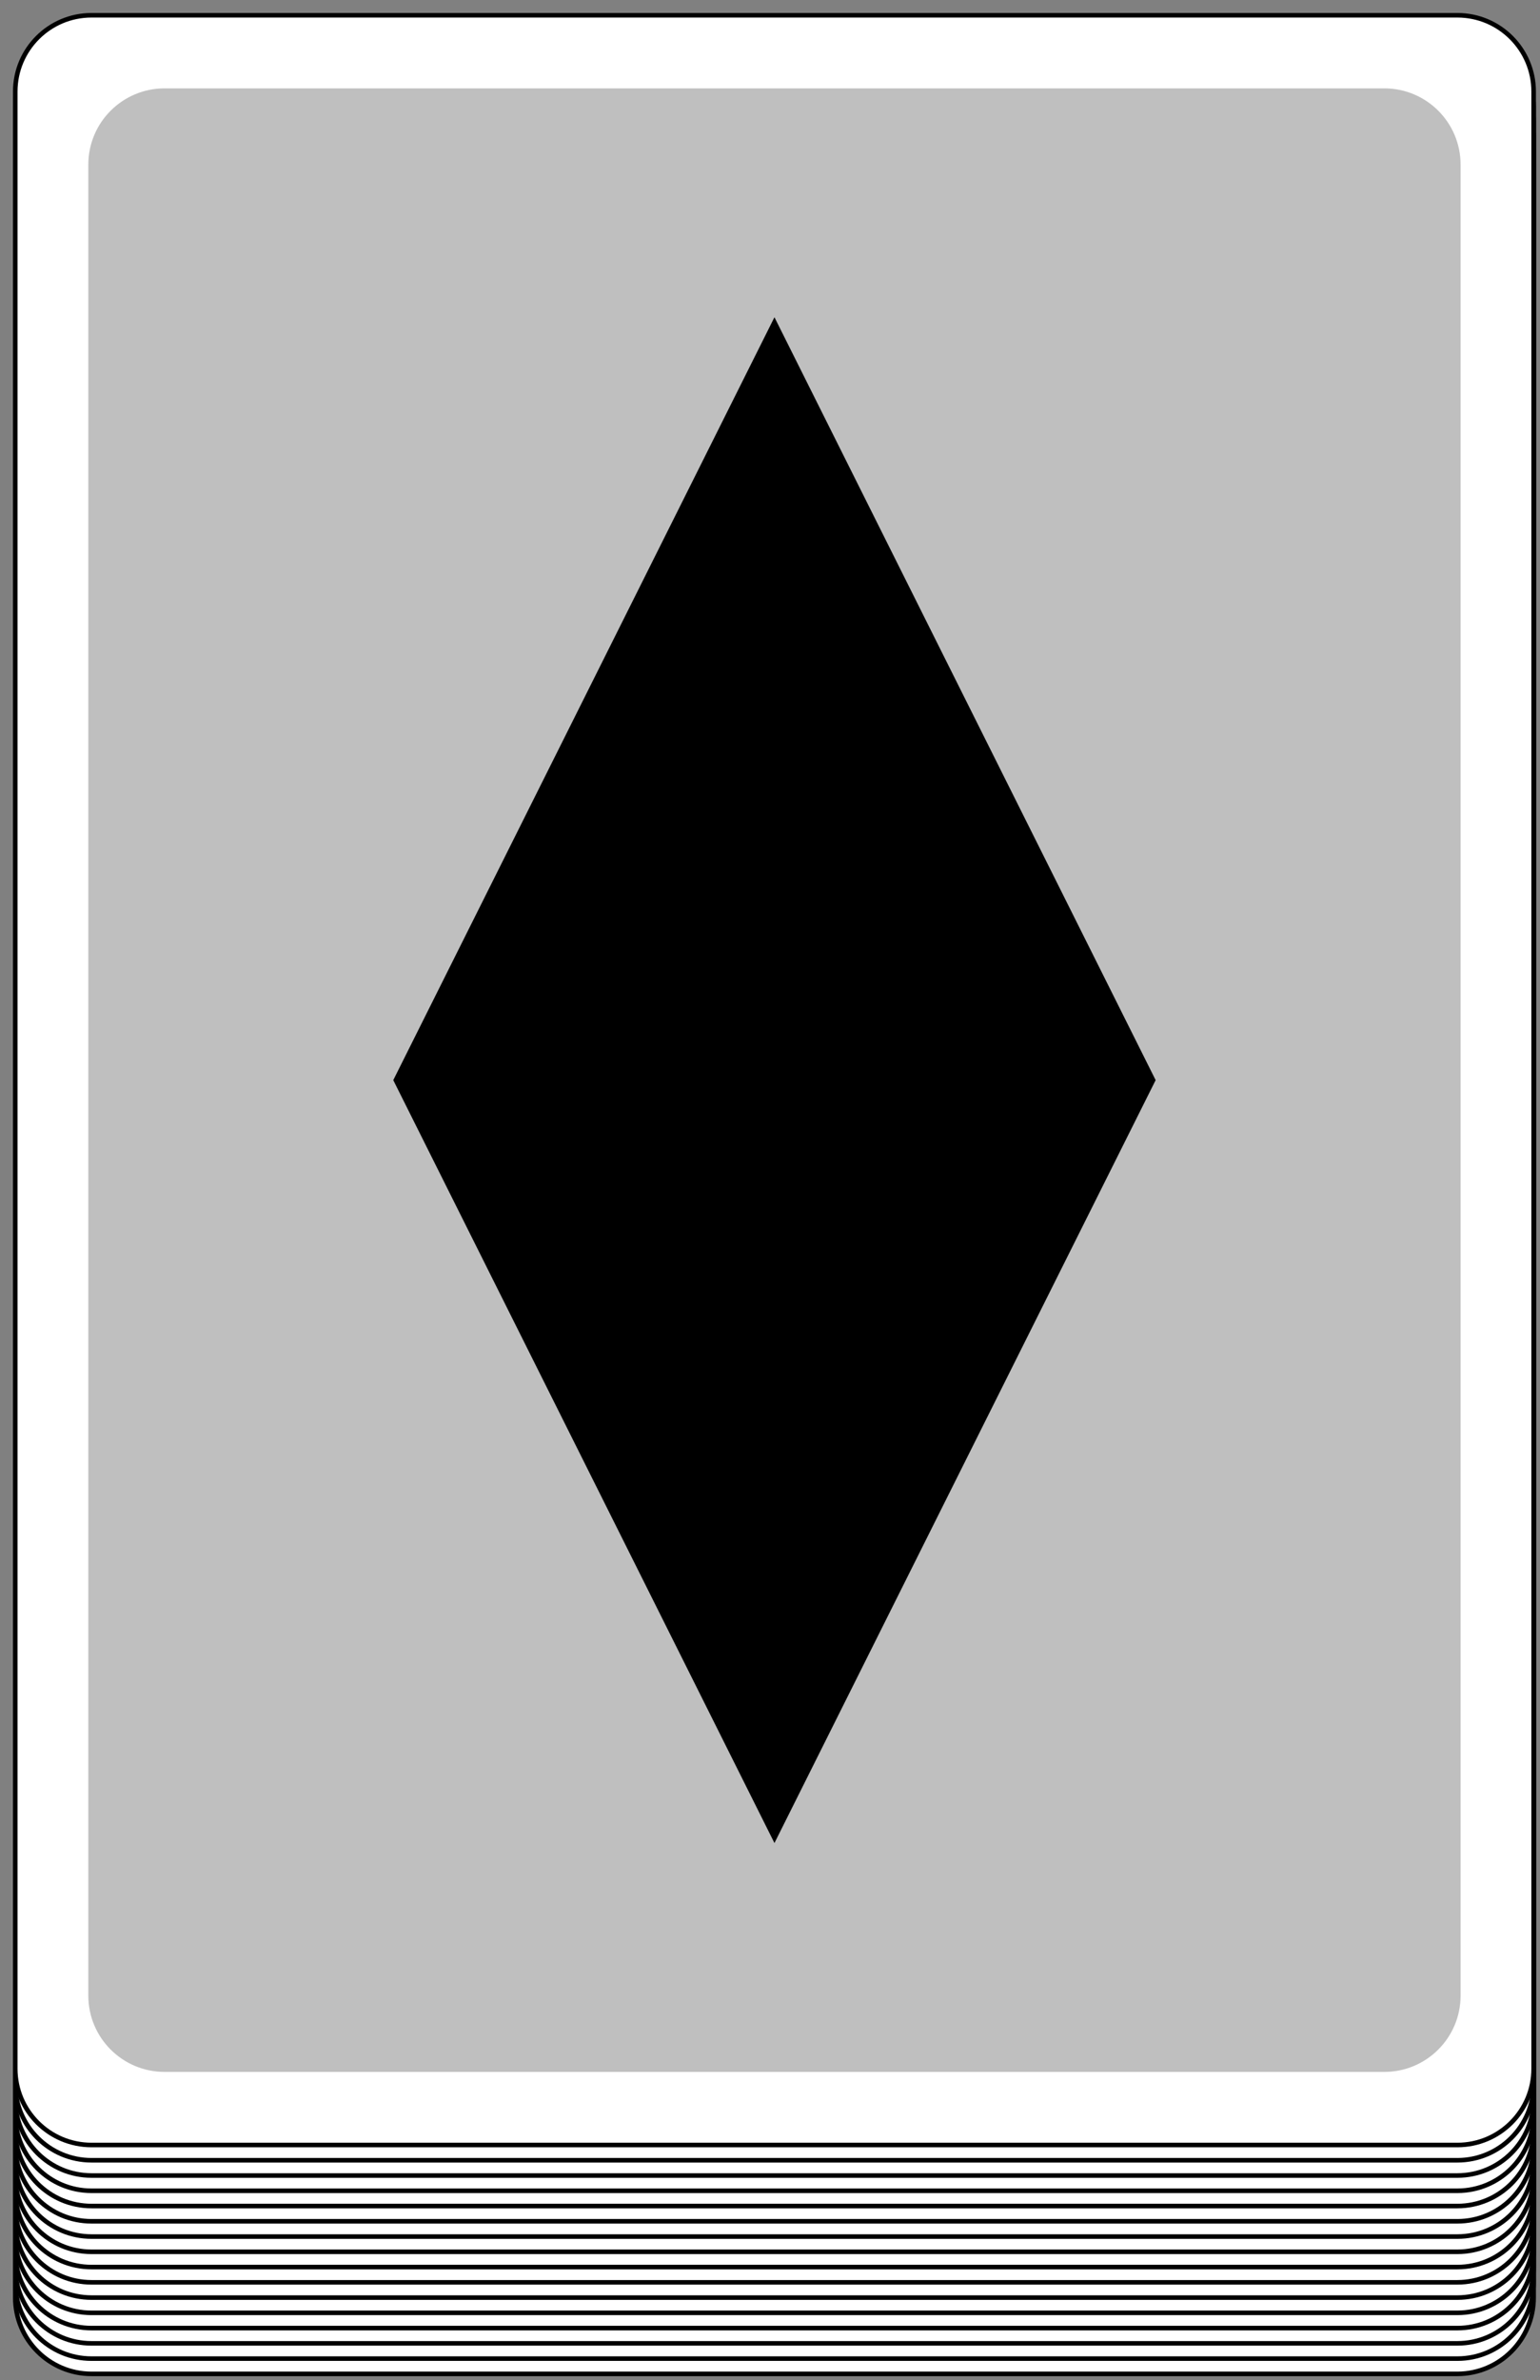 <svg width="101" height="156" viewBox="0 0 101 156" fill="none" xmlns="http://www.w3.org/2000/svg">
<rect x="0" y="0" width="101" height="156" fill="#808080" stroke="none"/>
<path d="M95.583 16H6C3.239 16 1 18.239 1 21V150.583C1 153.345 3.239 155.583 6 155.583H95.583C98.345 155.583 100.583 153.345 100.583 150.583V21C100.583 18.239 98.345 16 95.583 16Z" fill="white" stroke="black" stroke-width="0.3"/>
<path d="M50.792 35.792L25.792 85.792L50.792 135.792L75.792 85.792L50.792 35.792Z" fill="black"/>
<path d="M90.792 20.792H10.792C8.03 20.792 5.792 23.03 5.792 25.792V145.792C5.792 148.553 8.03 150.792 10.792 150.792H90.792C93.553 150.792 95.792 148.553 95.792 145.792V25.792C95.792 23.03 93.553 20.792 90.792 20.792Z" fill="black" fill-opacity="0.25"/>
<path d="M95.583 15H6C3.239 15 1 17.239 1 20V149.583C1 152.345 3.239 154.583 6 154.583H95.583C98.345 154.583 100.583 152.345 100.583 149.583V20C100.583 17.239 98.345 15 95.583 15Z" fill="white" stroke="black" stroke-width="0.3"/>
<path d="M50.792 34.792L25.792 84.792L50.792 134.792L75.792 84.792L50.792 34.792Z" fill="black"/>
<path d="M90.792 19.792H10.792C8.03 19.792 5.792 22.03 5.792 24.792V144.792C5.792 147.553 8.03 149.792 10.792 149.792H90.792C93.553 149.792 95.792 147.553 95.792 144.792V24.792C95.792 22.03 93.553 19.792 90.792 19.792Z" fill="black" fill-opacity="0.25"/>
<path d="M95.583 14H6C3.239 14 1 16.239 1 19V148.583C1 151.345 3.239 153.583 6 153.583H95.583C98.345 153.583 100.583 151.345 100.583 148.583V19C100.583 16.239 98.345 14 95.583 14Z" fill="white" stroke="black" stroke-width="0.3"/>
<path d="M50.792 33.792L25.792 83.792L50.792 133.792L75.792 83.792L50.792 33.792Z" fill="black"/>
<path d="M90.792 18.792H10.792C8.03 18.792 5.792 21.03 5.792 23.792V143.792C5.792 146.553 8.03 148.792 10.792 148.792H90.792C93.553 148.792 95.792 146.553 95.792 143.792V23.792C95.792 21.03 93.553 18.792 90.792 18.792Z" fill="black" fill-opacity="0.25"/>
<path d="M95.583 13H6C3.239 13 1 15.239 1 18V147.583C1 150.345 3.239 152.583 6 152.583H95.583C98.345 152.583 100.583 150.345 100.583 147.583V18C100.583 15.239 98.345 13 95.583 13Z" fill="white" stroke="black" stroke-width="0.3"/>
<path d="M50.792 32.792L25.792 82.792L50.792 132.792L75.792 82.792L50.792 32.792Z" fill="black"/>
<path d="M90.792 17.792H10.792C8.03 17.792 5.792 20.03 5.792 22.792V142.792C5.792 145.553 8.03 147.792 10.792 147.792H90.792C93.553 147.792 95.792 145.553 95.792 142.792V22.792C95.792 20.03 93.553 17.792 90.792 17.792Z" fill="black" fill-opacity="0.25"/>
<path d="M95.583 12H6C3.239 12 1 14.239 1 17V146.583C1 149.345 3.239 151.583 6 151.583H95.583C98.345 151.583 100.583 149.345 100.583 146.583V17C100.583 14.239 98.345 12 95.583 12Z" fill="white" stroke="black" stroke-width="0.3"/>
<path d="M50.792 31.792L25.792 81.792L50.792 131.792L75.792 81.792L50.792 31.792Z" fill="black"/>
<path d="M90.792 16.792H10.792C8.03 16.792 5.792 19.03 5.792 21.792V141.792C5.792 144.553 8.03 146.792 10.792 146.792H90.792C93.553 146.792 95.792 144.553 95.792 141.792V21.792C95.792 19.03 93.553 16.792 90.792 16.792Z" fill="black" fill-opacity="0.25"/>
<path d="M95.583 11H6C3.239 11 1 13.239 1 16V145.583C1 148.345 3.239 150.583 6 150.583H95.583C98.345 150.583 100.583 148.345 100.583 145.583V16C100.583 13.239 98.345 11 95.583 11Z" fill="white" stroke="black" stroke-width="0.3"/>
<path d="M50.792 30.792L25.792 80.792L50.792 130.792L75.792 80.792L50.792 30.792Z" fill="black"/>
<path d="M90.792 15.792H10.792C8.03 15.792 5.792 18.03 5.792 20.792V140.792C5.792 143.553 8.03 145.792 10.792 145.792H90.792C93.553 145.792 95.792 143.553 95.792 140.792V20.792C95.792 18.03 93.553 15.792 90.792 15.792Z" fill="black" fill-opacity="0.25"/>
<path d="M95.583 10H6C3.239 10 1 12.239 1 15V144.583C1 147.345 3.239 149.583 6 149.583H95.583C98.345 149.583 100.583 147.345 100.583 144.583V15C100.583 12.239 98.345 10 95.583 10Z" fill="white" stroke="black" stroke-width="0.3"/>
<path d="M50.792 29.792L25.792 79.792L50.792 129.792L75.792 79.792L50.792 29.792Z" fill="black"/>
<path d="M90.792 14.792H10.792C8.03 14.792 5.792 17.03 5.792 19.792V139.792C5.792 142.553 8.03 144.792 10.792 144.792H90.792C93.553 144.792 95.792 142.553 95.792 139.792V19.792C95.792 17.03 93.553 14.792 90.792 14.792Z" fill="black" fill-opacity="0.25"/>
<path d="M95.583 9H6C3.239 9 1 11.239 1 14V143.583C1 146.345 3.239 148.583 6 148.583H95.583C98.345 148.583 100.583 146.345 100.583 143.583V14C100.583 11.239 98.345 9 95.583 9Z" fill="white" stroke="black" stroke-width="0.3"/>
<path d="M50.792 28.792L25.792 78.792L50.792 128.792L75.792 78.792L50.792 28.792Z" fill="black"/>
<path d="M90.792 13.792H10.792C8.03 13.792 5.792 16.03 5.792 18.792V138.792C5.792 141.553 8.03 143.792 10.792 143.792H90.792C93.553 143.792 95.792 141.553 95.792 138.792V18.792C95.792 16.03 93.553 13.792 90.792 13.792Z" fill="black" fill-opacity="0.25"/>
<path d="M95.583 8H6C3.239 8 1 10.239 1 13V142.583C1 145.345 3.239 147.583 6 147.583H95.583C98.345 147.583 100.583 145.345 100.583 142.583V13C100.583 10.239 98.345 8 95.583 8Z" fill="white" stroke="black" stroke-width="0.3"/>
<path d="M50.792 27.792L25.792 77.792L50.792 127.792L75.792 77.792L50.792 27.792Z" fill="black"/>
<path d="M90.792 12.792H10.792C8.03 12.792 5.792 15.03 5.792 17.792V137.792C5.792 140.553 8.03 142.792 10.792 142.792H90.792C93.553 142.792 95.792 140.553 95.792 137.792V17.792C95.792 15.03 93.553 12.792 90.792 12.792Z" fill="black" fill-opacity="0.25"/>
<path d="M95.583 7H6C3.239 7 1 9.239 1 12V141.583C1 144.345 3.239 146.583 6 146.583H95.583C98.345 146.583 100.583 144.345 100.583 141.583V12C100.583 9.239 98.345 7 95.583 7Z" fill="white" stroke="black" stroke-width="0.3"/>
<path d="M50.792 26.792L25.792 76.792L50.792 126.792L75.792 76.792L50.792 26.792Z" fill="black"/>
<path d="M90.792 11.792H10.792C8.03 11.792 5.792 14.03 5.792 16.792V136.792C5.792 139.553 8.03 141.792 10.792 141.792H90.792C93.553 141.792 95.792 139.553 95.792 136.792V16.792C95.792 14.03 93.553 11.792 90.792 11.792Z" fill="black" fill-opacity="0.25"/>
<path d="M95.583 6H6C3.239 6 1 8.239 1 11V140.583C1 143.345 3.239 145.583 6 145.583H95.583C98.345 145.583 100.583 143.345 100.583 140.583V11C100.583 8.239 98.345 6 95.583 6Z" fill="white" stroke="black" stroke-width="0.3"/>
<path d="M50.792 25.792L25.792 75.792L50.792 125.792L75.792 75.792L50.792 25.792Z" fill="black"/>
<path d="M90.792 10.792H10.792C8.03 10.792 5.792 13.03 5.792 15.792V135.792C5.792 138.553 8.03 140.792 10.792 140.792H90.792C93.553 140.792 95.792 138.553 95.792 135.792V15.792C95.792 13.03 93.553 10.792 90.792 10.792Z" fill="black" fill-opacity="0.25"/>
<path d="M95.583 5H6C3.239 5 1 7.239 1 10V139.583C1 142.345 3.239 144.583 6 144.583H95.583C98.345 144.583 100.583 142.345 100.583 139.583V10C100.583 7.239 98.345 5 95.583 5Z" fill="white" stroke="black" stroke-width="0.3"/>
<path d="M50.792 24.792L25.792 74.792L50.792 124.792L75.792 74.792L50.792 24.792Z" fill="black"/>
<path d="M90.792 9.792H10.792C8.03 9.792 5.792 12.03 5.792 14.792V134.792C5.792 137.553 8.03 139.792 10.792 139.792H90.792C93.553 139.792 95.792 137.553 95.792 134.792V14.792C95.792 12.03 93.553 9.792 90.792 9.792Z" fill="black" fill-opacity="0.25"/>
<path d="M95.583 4H6C3.239 4 1 6.239 1 9V138.583C1 141.345 3.239 143.583 6 143.583H95.583C98.345 143.583 100.583 141.345 100.583 138.583V9C100.583 6.239 98.345 4 95.583 4Z" fill="white" stroke="black" stroke-width="0.3"/>
<path d="M50.792 23.792L25.792 73.792L50.792 123.792L75.792 73.792L50.792 23.792Z" fill="black"/>
<path d="M90.792 8.792H10.792C8.03 8.792 5.792 11.03 5.792 13.792V133.792C5.792 136.553 8.03 138.792 10.792 138.792H90.792C93.553 138.792 95.792 136.553 95.792 133.792V13.792C95.792 11.03 93.553 8.792 90.792 8.792Z" fill="black" fill-opacity="0.25"/>
<path d="M95.583 3H6C3.239 3 1 5.239 1 8V137.583C1 140.345 3.239 142.583 6 142.583H95.583C98.345 142.583 100.583 140.345 100.583 137.583V8C100.583 5.239 98.345 3 95.583 3Z" fill="white" stroke="black" stroke-width="0.3"/>
<path d="M50.792 22.792L25.792 72.792L50.792 122.792L75.792 72.792L50.792 22.792Z" fill="black"/>
<path d="M90.792 7.792H10.792C8.03 7.792 5.792 10.03 5.792 12.792V132.792C5.792 135.553 8.03 137.792 10.792 137.792H90.792C93.553 137.792 95.792 135.553 95.792 132.792V12.792C95.792 10.03 93.553 7.792 90.792 7.792Z" fill="black" fill-opacity="0.25"/>
<path d="M95.583 2H6C3.239 2 1 4.239 1 7V136.583C1 139.345 3.239 141.583 6 141.583H95.583C98.345 141.583 100.583 139.345 100.583 136.583V7C100.583 4.239 98.345 2 95.583 2Z" fill="white" stroke="black" stroke-width="0.3"/>
<path d="M50.792 21.792L25.792 71.792L50.792 121.792L75.792 71.792L50.792 21.792Z" fill="black"/>
<path d="M90.792 6.792H10.792C8.03 6.792 5.792 9.03 5.792 11.792V131.792C5.792 134.553 8.03 136.792 10.792 136.792H90.792C93.553 136.792 95.792 134.553 95.792 131.792V11.792C95.792 9.03 93.553 6.792 90.792 6.792Z" fill="black" fill-opacity="0.25"/>
<path d="M95.583 1H6C3.239 1 1 3.239 1 6V135.583C1 138.345 3.239 140.583 6 140.583H95.583C98.345 140.583 100.583 138.345 100.583 135.583V6C100.583 3.239 98.345 1 95.583 1Z" fill="white" stroke="black" stroke-width="0.3"/>
<path d="M50.792 20.792L25.792 70.792L50.792 120.792L75.792 70.792L50.792 20.792Z" fill="black"/>
<path d="M90.792 5.792H10.792C8.03 5.792 5.792 8.03 5.792 10.792V130.792C5.792 133.553 8.03 135.792 10.792 135.792H90.792C93.553 135.792 95.792 133.553 95.792 130.792V10.792C95.792 8.03 93.553 5.792 90.792 5.792Z" fill="black" fill-opacity="0.25"/>
</svg>
